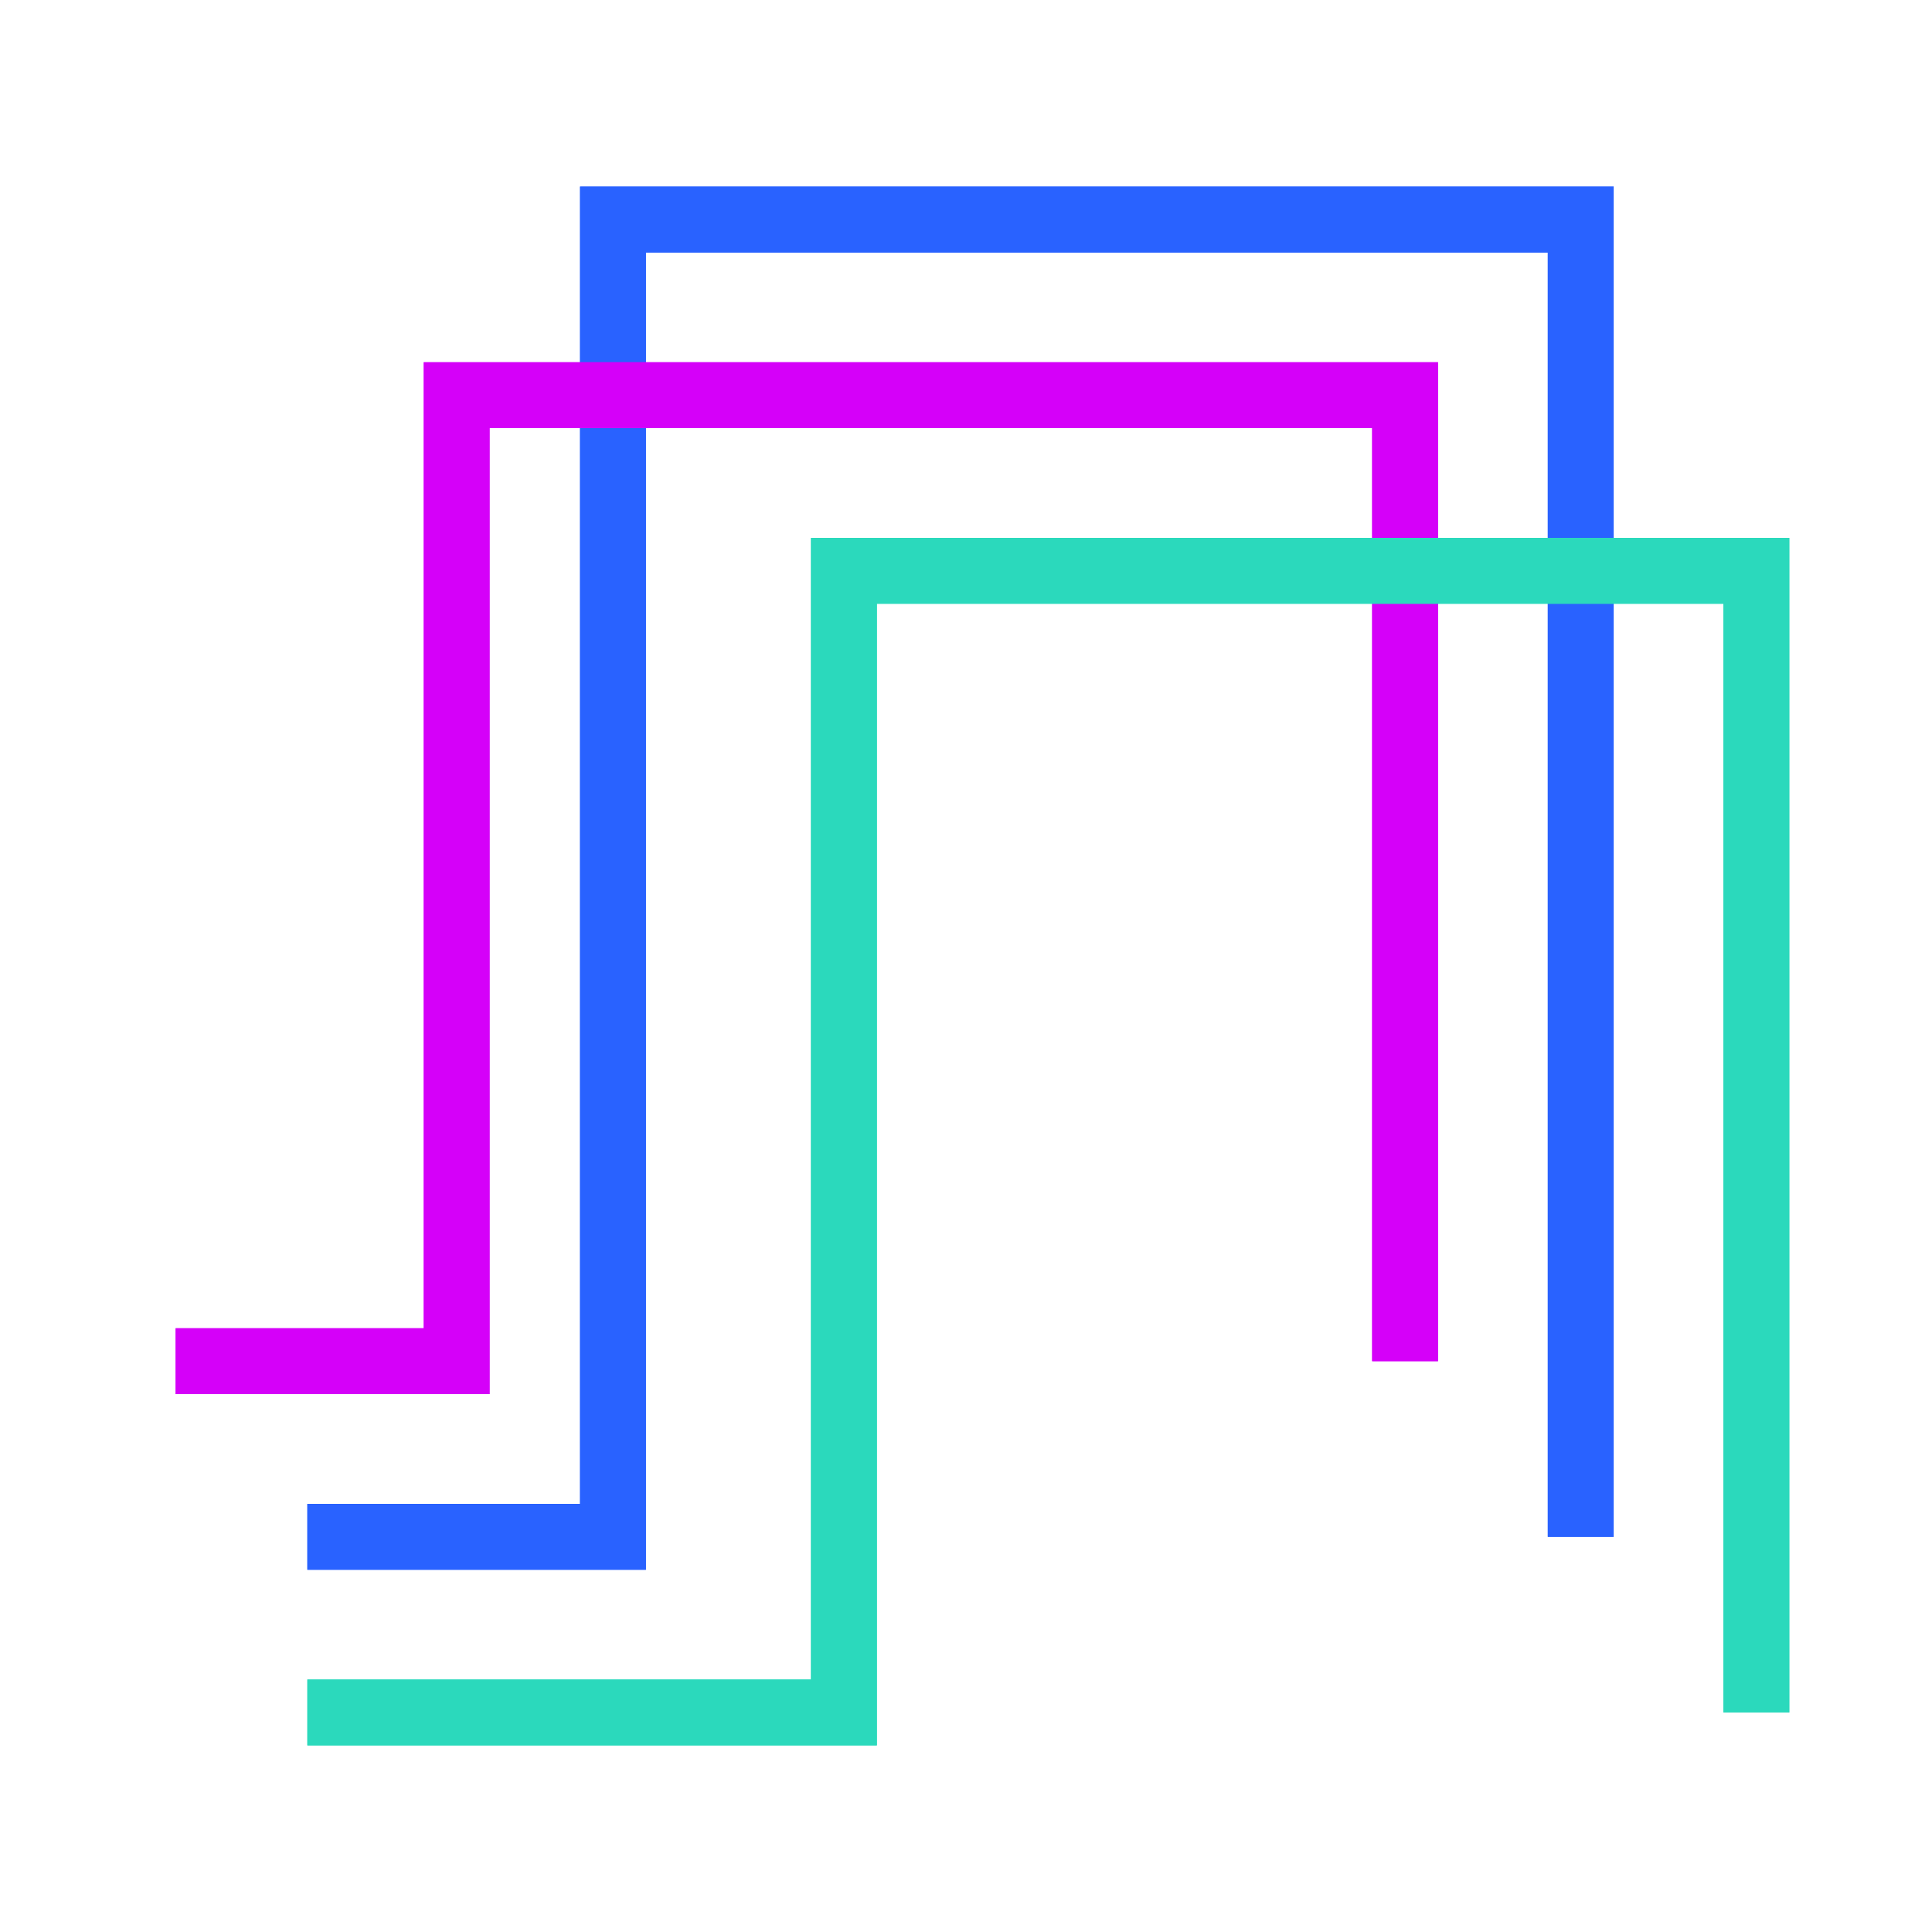 <svg width="44" height="44" viewBox="0 0 44 44" fill="none" xmlns="http://www.w3.org/2000/svg"><path d="M7 35h6.96V5H36v30" stroke="#2962FF" stroke-width="1.5"/><g filter="url(#atnrl4kax)"><path d="M7 35h6.96V5H36v30" stroke="#2962FF" stroke-width="1.5"/></g><path d="M4 31h6.4V9H32v22" stroke="#D500F9" stroke-width="1.5"/><g filter="url(#btnrl4kax)"><path d="M4 31h6.4V9H32v22" stroke="#D500F9" stroke-width="1.5"/></g><path d="M40 39V13H19.22v26H7" stroke="#2BD9BC" stroke-width="1.5"/><g filter="url(#ctnrl4kax)"><path d="M40 39V13H19.22v26H7" stroke="#2BD9BC" stroke-width="1.5"/></g><defs><filter id="atnrl4kax" x="2" y="-.75" width="39.75" height="41.5" filterUnits="userSpaceOnUse" color-interpolation-filters="sRGB"><feGaussianBlur stdDeviation="2.5"/></filter><filter id="btnrl4kax" x="-1" y="3.25" width="38.75" height="33.5" filterUnits="userSpaceOnUse" color-interpolation-filters="sRGB"><feGaussianBlur stdDeviation="2.5"/></filter><filter id="ctnrl4kax" x="2" y="7.25" width="43.75" height="37.5" filterUnits="userSpaceOnUse" color-interpolation-filters="sRGB"><feGaussianBlur stdDeviation="2.5"/></filter></defs></svg>